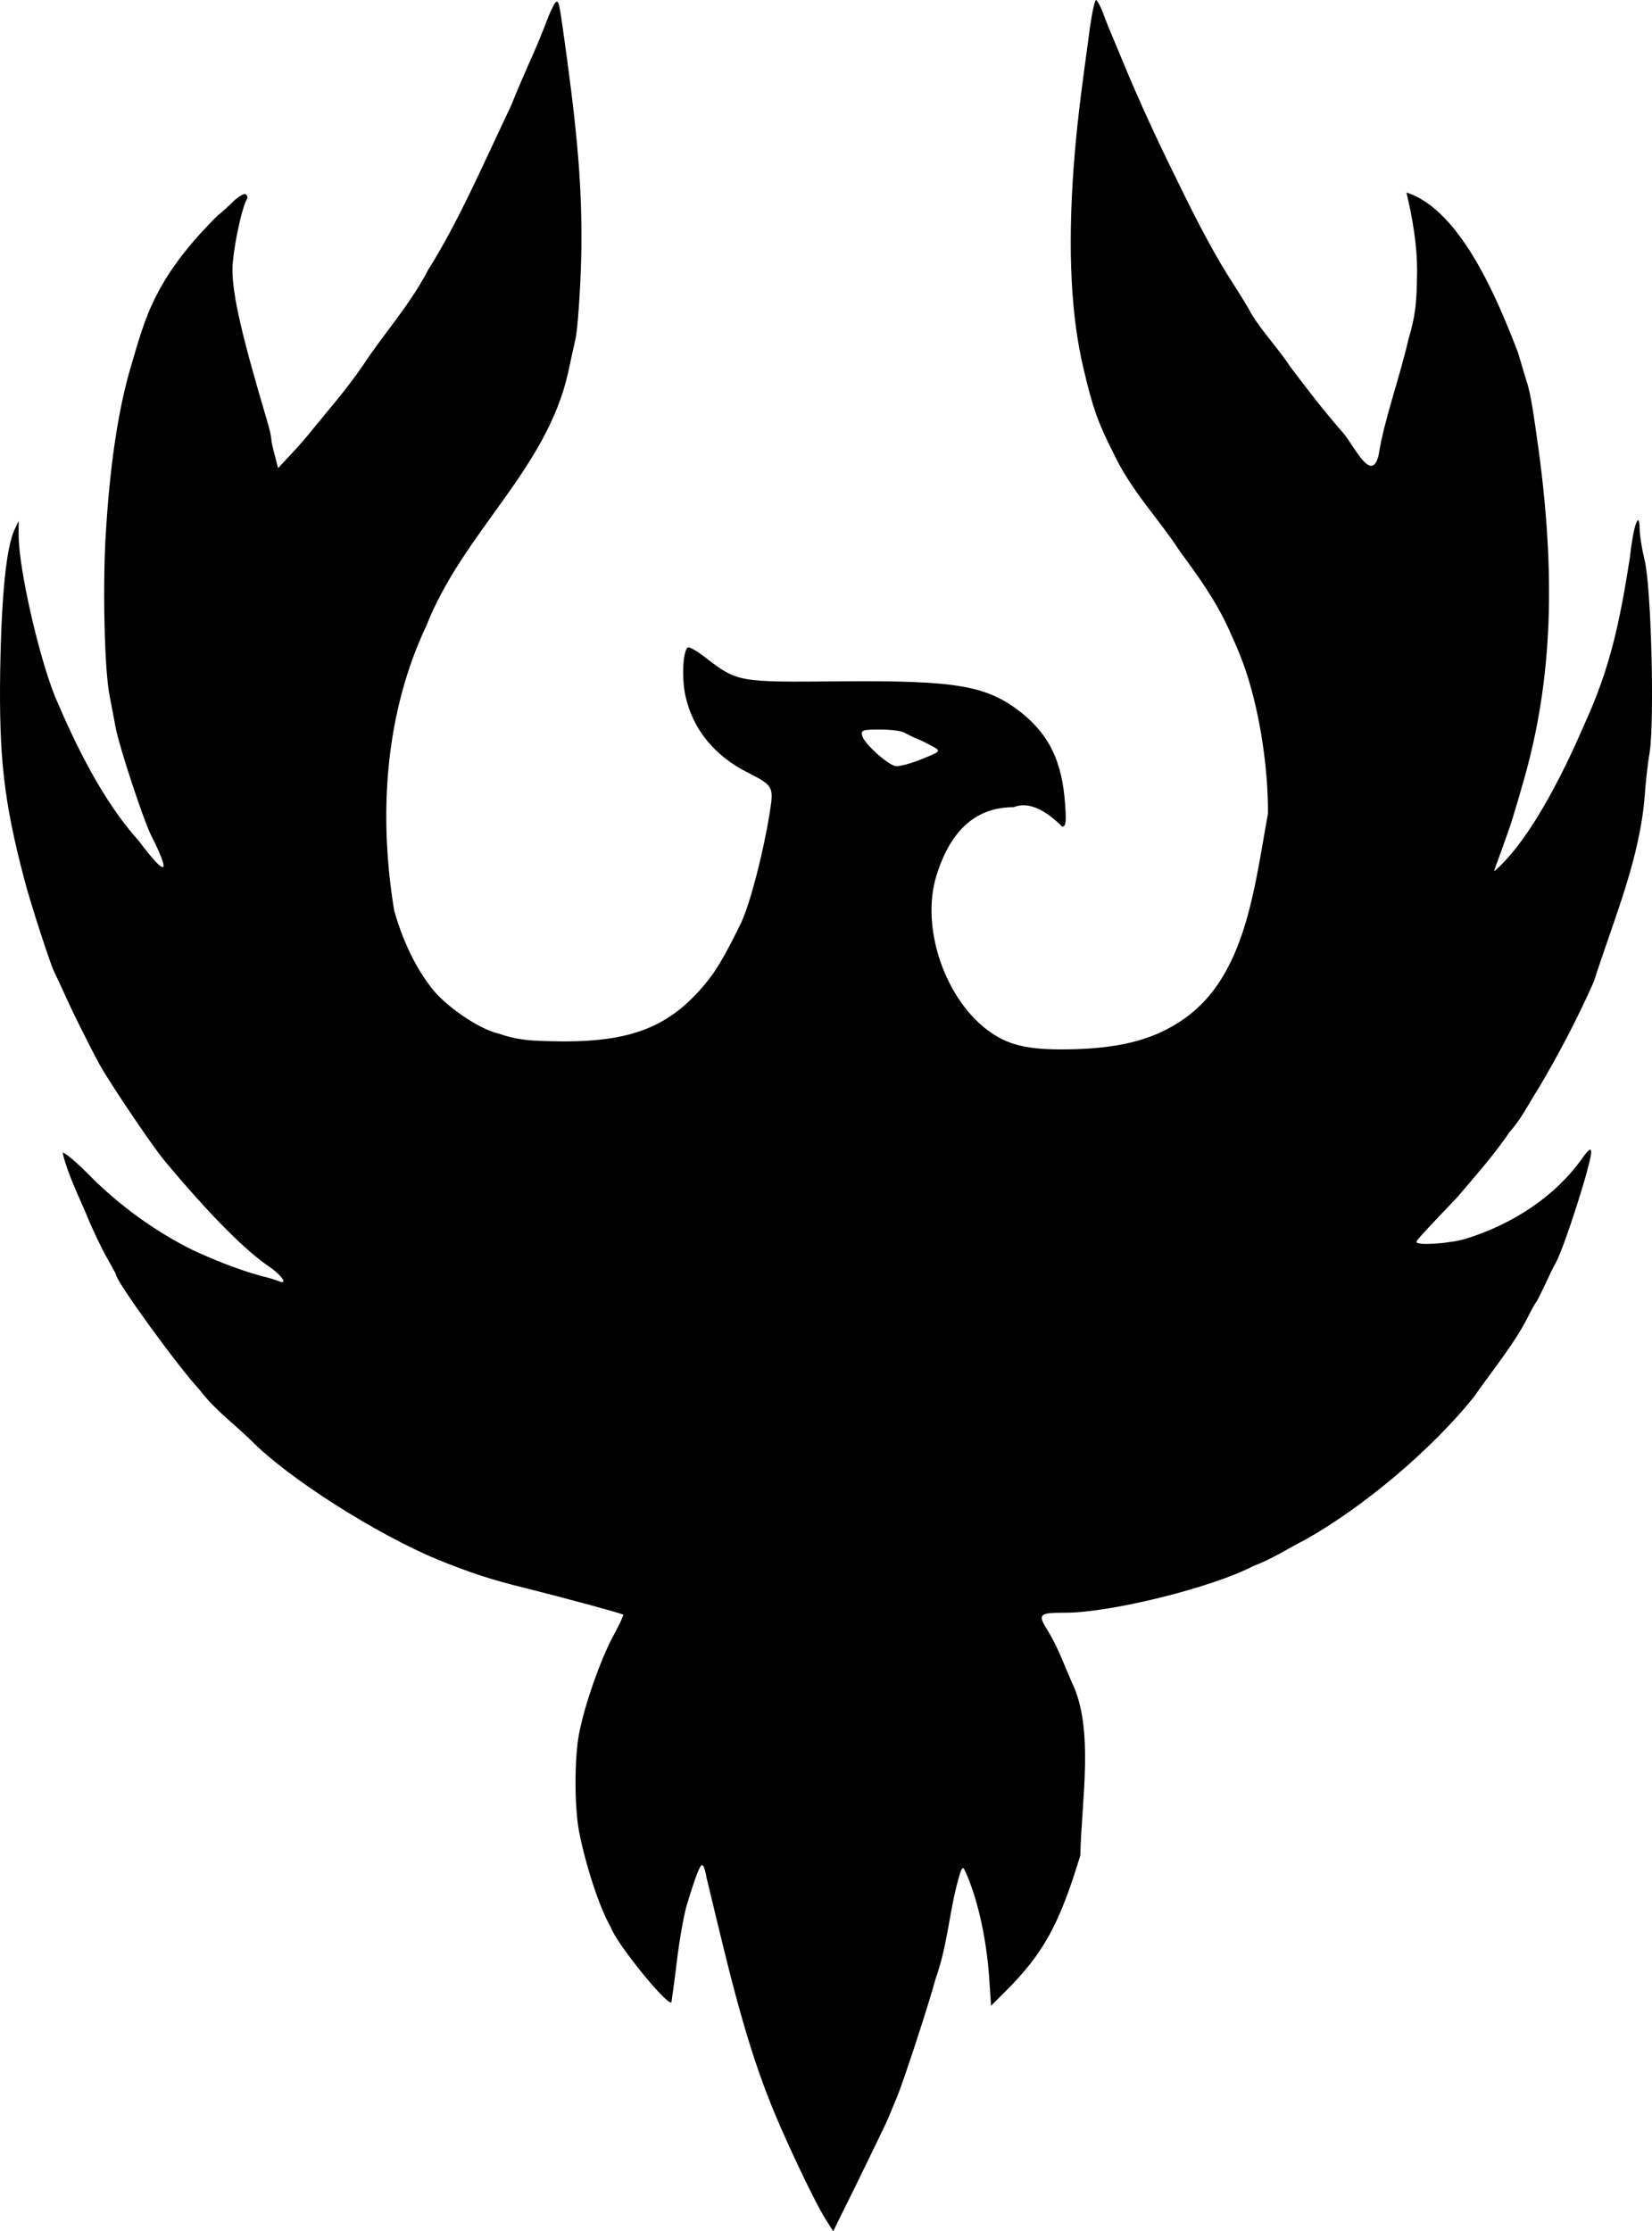 <?xml version="1.0" encoding="UTF-8" standalone="no"?>
<svg
   xmlns:dc="http://purl.org/dc/elements/1.1/"
   xmlns:cc="http://creativecommons.org/ns#"
   xmlns:rdf="http://www.w3.org/1999/02/22-rdf-syntax-ns#"
   xmlns:svg="http://www.w3.org/2000/svg"
   xmlns="http://www.w3.org/2000/svg"
   xmlns:sodipodi="http://sodipodi.sourceforge.net/DTD/sodipodi-0.dtd"
   xmlns:inkscape="http://www.inkscape.org/namespaces/inkscape"
   version="1.0"
   width="510.679pt"
   height="689.708pt"
   viewBox="0 0 510.679 689.708"
   preserveAspectRatio="xMidYMid meet"
   id="svg6"
   sodipodi:docname="Phoenix.svg"
   inkscape:version="1.0.1 (3bc2e813f5, 2020-09-07)">
  <defs
     id="defs10" />
  <sodipodi:namedview
     pagecolor="#ffffff"
     bordercolor="#666666"
     borderopacity="1"
     objecttolerance="10"
     gridtolerance="10"
     guidetolerance="10"
     inkscape:pageopacity="0"
     inkscape:pageshadow="2"
     inkscape:window-width="1920"
     inkscape:window-height="1017"
     id="namedview8"
     showgrid="false"
     inkscape:zoom="0.63311878"
     inkscape:cx="404.93531"
     inkscape:cy="461.1351"
     inkscape:window-x="-8"
     inkscape:window-y="-8"
     inkscape:window-maximized="1"
     inkscape:current-layer="svg6"
     inkscape:document-rotation="0" />
  <g
     transform="matrix(0.1,0,0,-0.1,-16.14,694.508)"
     fill="#000000"
     stroke="none"
     id="g4">
    <path
       d="m 3531,6862 c -32,-233 -41,-308 -51,-438 -18,-254 -8,-458 32,-623 28,-119 44,-163 91,-256 54.896,-116.874 142.865,-206.947 203,-300 57.523,-78.85 113.23,-154.756 154,-245 27,-59 40,-91 53,-130 43,-129 69,-300 68,-440 -42.17,-229.915 -68.701,-500.697 -259,-634 -87,-61 -186,-89 -334,-94 -136,-4 -200,8 -263,51 -141,97 -220,325 -168,488 44,140 123,209 238,209 61.22,25.028 125.795,-36.471 150,-60 11,0 13,13 9,68 -9,132 -48,214 -135,284 -107,84 -199,100 -559,97 -319,-3 -318,-3 -420,75 -24,19 -48,32 -52,30 -16,-10 -20,-98 -7,-153 23,-101 90,-183 192,-234 80,-41 81,-43 67,-129 -20,-123 -60,-277 -88,-336 -40,-83 -72,-139 -97,-171 -112,-144 -230,-195 -450,-195 -109,1 -142,4 -202,24 -66.424,15.67 -170.029,90.356 -209,143 -53.517,69.552 -90.68,154.092 -114,237 -50.432,305.413 -25.713,615.793 99,880 115.183,291.821 372.289,483.189 439,785 6,28 16,75 23,105 6,30 14,140 17,244 4,189 -7,348 -44,621 -23,167 -24,175 -32,175 -4,0 -15,-21 -26,-48 -21,-56 -42,-105 -62,-149 -16,-36 -37,-85 -52,-123 -90.273,-189.901 -164.181,-361.751 -257,-509 -56.495,-109.319 -143.133,-204.916 -202,-296 -51.687,-75.59 -115.083,-147.447 -155,-197 -14,-18 -44,-53 -66,-76 l -41,-44 -10,39 c -6,21 -11,44 -11,51 0,7 -6,34 -14,60 -77,259 -106,385 -106,463 0,55 28,192 45,219 3,5 1,11 -5,15 -5,3 -26,-10 -45,-30 -20,-19 -38,-35 -40,-35 -74.559,-74.63 -144.12,-156.284 -191,-250 -36.115,-68.901 -57.276,-148.452 -78,-218 -38,-128 -64,-297 -77,-507 -11,-165 -5,-436 12,-515 5,-25 13,-67 18,-95 12,-61 85,-283 110,-333 62,-123 47,-130 -38,-17 -110.766,123.238 -193.092,290.415 -260,448 -51,128 -110,389 -112,493 v 49 l -14,-30 c -24,-55 -39,-198 -43,-430 -4,-272 11,-407 75,-650 18,-70 79,-257 91,-282 5,-10 16,-34 25,-53 26,-60 87,-182 117,-237 34,-60 165,-255 201,-297 135,-162 248,-276 322,-326 40,-27 60,-58 30,-45 -10,4 -36,12 -58,17 -72.896,20.379 -148.452,51.327 -210,80 -119.561,59.654 -227.185,140.449 -310,223 -46,47 -86,81 -90,76 17.068,-69.771 51.375,-135.974 76,-196 18,-44 46,-102 61,-128 15,-26 28,-50 28,-52 0,-20 188,-280 260,-358 44.358,-59.036 111.912,-109.077 158,-155 114,-116 388,-290 577,-368 99,-40 161,-61 275,-89 143,-36 292,-77 298,-81 2,-1 -12,-31 -31,-66 -39,-72 -89,-214 -106,-304 -14,-77 -14,-221 0,-298 20,-105 65,-242 98,-297 16.578,-50.63 176.673,-246.949 188,-233 1,5 9,63 17,129 8,66 22,143 30,170 28,92 41,125 48,125 4,0 10,-17 13,-37 58.663,-241.158 110.859,-478.015 194,-688 39,-101 134,-304 174,-369 l 24,-38 78,158 c 43,88 84,173 91,189 7,17 19,46 27,65 22,52 101,295 121,370 33.387,91.724 42.053,197.033 64,284 16,62 19,66 28,45 37,-82 64,-202 73,-324 l 6,-90 45,45 c 117,117 166,206 231,420 2.941,164.687 44.088,390.529 -26,534 -23.774,54.282 -43.803,110.434 -75,161 -32,51 -27,55 55,55 140,0 454,78 580,144 59.256,22.095 110.062,55.861 160,81 182.004,101.824 391.382,279.128 521,440 56.289,80.546 128.791,168.94 169,250 11,22 22,42 25,45 3,3 15,28 28,55 13,28 27,58 33,67 27,50 109,307 109,341 0,15 -7,11 -30,-22 -81,-112 -207,-198 -357,-245 -50,-15 -153,-22 -153,-10 0,5 20,27 125,137 49.976,58.397 123.915,143.072 162,202 37.131,40.288 61.459,91.475 88,132 61.842,103.91 122.714,218.974 173,333 65.178,201.807 143.444,382.762 158,580 2,30 8,89 15,130 15,101 5,512 -16,595 -8,33 -15,76 -15,95 -1,63 -20,8 -30,-87 -31.153,-199.263 -60.38,-341.017 -140,-515 -58.127,-135.494 -151.819,-325.894 -250,-428 -16,-17 -30,-29 -30,-28 0,2 12,35 26,73 14,39 30,84 34,100 5,17 17,55 25,85 92,308 108,627 54,1035 -18,131 -26,181 -37,217 -6,18 -18,60 -28,93 -59.641,155.119 -175.443,441.483 -345,495 19.215,-79.899 32.843,-161.779 33,-240 -1,-104 -5,-140 -27,-215 -27.59,-120.095 -75.374,-249.418 -92,-357 -21.523,-88.379 -73.94,25.751 -108,67 -58.419,66.17 -114.577,139.437 -164,205 -36.429,55.633 -87.477,109.666 -120,163 -14,26 -27,47 -62,102 -47,73 -99,168 -170,315 -59.242,118.946 -117.179,245.202 -165,361 -50,120 -51,121 -64,157 -7,18 -16,34 -20,37 -4,2 -12,-35 -19,-83 z M 2958,4680 c 9,-5 28,-15 42,-20 14,-6 35,-17 48,-24 22,-13 21,-14 -39,-38 -34,-14 -70,-23 -80,-21 -27,7 -96,70 -102,93 -5,18 0,20 54,20 33,0 67,-4 77,-10 z"
       id="path2"
       sodipodi:nodetypes="ccccccsccccccccccccccccccccccccccscccccccccscsccccccccccccccccccccccccccccssccccccccccscsccccccccccccscccsccccsccsccscccccccccccscccccccccccccccccccccccccsc" />
  </g>
</svg>
